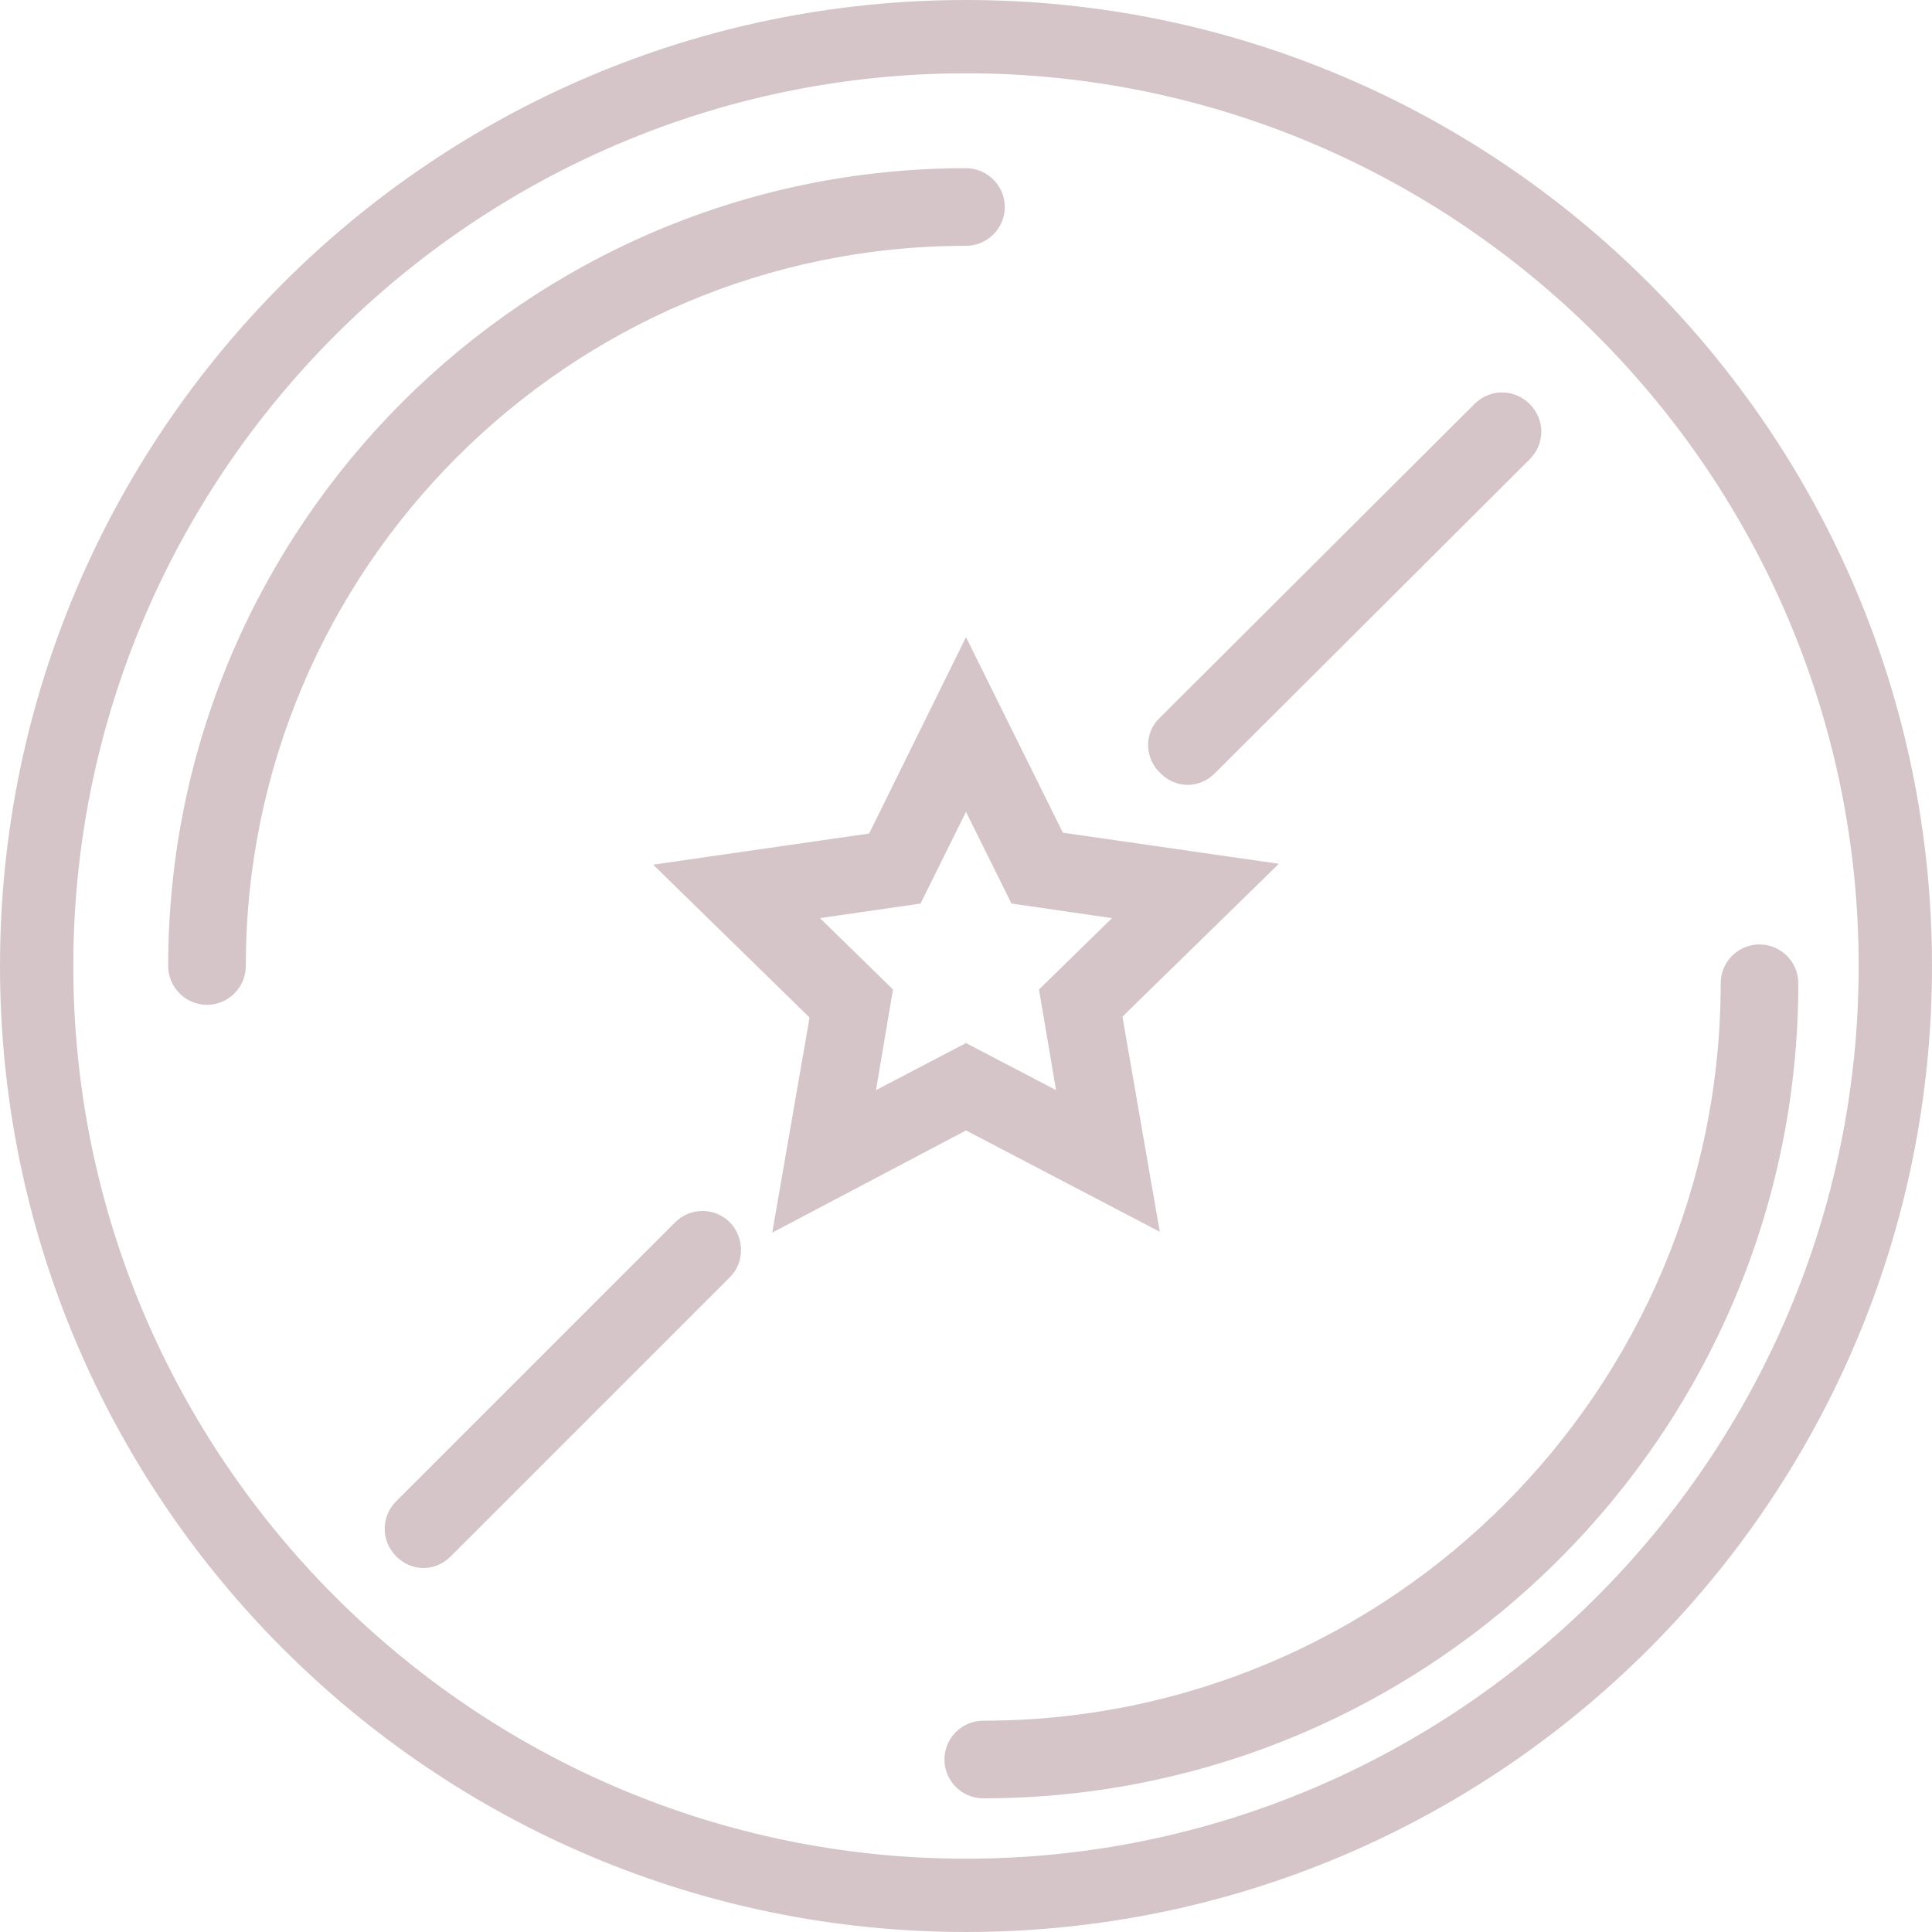 <?xml version="1.0" encoding="utf-8"?>
<!-- Generator: Adobe Illustrator 22.0.0, SVG Export Plug-In . SVG Version: 6.00 Build 0)  -->
<svg version="1.1" id="star" xmlns="http://www.w3.org/2000/svg" xmlns:xlink="http://www.w3.org/1999/xlink" x="0px" y="0px"
	 viewBox="0 0 224 224" style="enable-background:new 0 0 224 224;" xml:space="preserve">
<style type="text/css">
	.st0{fill:none;stroke:#D5C5C8;stroke-miterlimit:10;}
	.st1{fill:#D5C5C8;}
</style>
<g>
	<path class="st0" d="M112,8C54.7,8,8,54.7,8,112s46.7,104,104,104s104-46.7,104-104S169.3,8,112,8z M134.8,83.6l36.5-36.4
		c1.6-1.6,4.1-1.6,5.7,0c1.6,1.6,1.6,4.1,0,5.7l-36.5,36.4c-0.8,0.8-1.8,1.2-2.8,1.2c-1,0-2-0.4-2.8-1.2
		C133.2,87.7,133.2,85.1,134.8,83.6z M28,112c0,2.2-1.8,4-4,4s-4-1.8-4-4c0-50.7,41.3-92,92-92c2.2,0,4,1.8,4,4s-1.8,4-4,4
		C65.7,28,28,65.7,28,112z M84.2,147.8l-32.3,32.3c-0.8,0.8-1.8,1.2-2.8,1.2c-1,0-2-0.4-2.8-1.2c-1.6-1.6-1.6-4.1,0-5.7l32.3-32.3
		c1.6-1.6,4.1-1.6,5.7,0C85.8,143.7,85.8,146.3,84.2,147.8z M76.8,100.6l24.3-3.5L112,75L122.9,97l24.3,3.5l-17.6,17.2l4.2,24.2
		L112,130.5L90.2,142l4.2-24.2L76.8,100.6z M114,208c-2.2,0-4-1.8-4-4s1.8-4,4-4c47.4,0,86-38.6,86-86c0-2.2,1.8-4,4-4s4,1.8,4,4
		C208,165.8,165.8,208,114,208z"/>
	<polygon class="st0" points="100.9,127.3 112,121.5 123.1,127.3 121,114.9 130,106.1 117.6,104.3 112,93 106.4,104.3 94,106.1 
		103,114.9 	"/>
	<path class="st1" d="M112,0C50.2,0,0,50.2,0,112s50.2,112,112,112c61.8,0,112-50.2,112-112S173.8,0,112,0z M112,216
		C54.7,216,8,169.3,8,112S54.7,8,112,8s104,46.7,104,104S169.3,216,112,216z"/>
	<path class="st1" d="M112,130.5l21.8,11.4l-4.2-24.2l17.6-17.2L122.9,97L112,75L101.1,97l-24.3,3.5l17.6,17.2L90.2,142L112,130.5z
		 M94,106.1l12.5-1.8L112,93l5.6,11.3l12.5,1.8l-9,8.8l2.1,12.4l-11.1-5.9l-11.1,5.9l2.1-12.4L94,106.1z"/>
	<path class="st1" d="M204,110c-2.2,0-4,1.8-4,4c0,47.4-38.6,86-86,86c-2.2,0-4,1.8-4,4s1.8,4,4,4c51.8,0,94-42.2,94-94
		C208,111.8,206.2,110,204,110z"/>
	<path class="st1" d="M112,28c2.2,0,4-1.8,4-4s-1.8-4-4-4c-50.7,0-92,41.3-92,92c0,2.2,1.8,4,4,4s4-1.8,4-4C28,65.7,65.7,28,112,28z
		"/>
	<path class="st1" d="M137.6,90.4c1,0,2-0.4,2.8-1.2l36.5-36.4c1.6-1.6,1.6-4.1,0-5.7s-4.1-1.6-5.7,0l-36.5,36.4
		c-1.6,1.6-1.6,4.1,0,5.7C135.6,90,136.6,90.4,137.6,90.4z"/>
	<path class="st1" d="M78.6,142.2l-32.3,32.3c-1.6,1.6-1.6,4.1,0,5.7c0.8,0.8,1.8,1.2,2.8,1.2c1,0,2-0.4,2.8-1.2l32.3-32.3
		c1.6-1.6,1.6-4.1,0-5.7C82.7,140.6,80.1,140.6,78.6,142.2z"/>
</g>
</svg>
